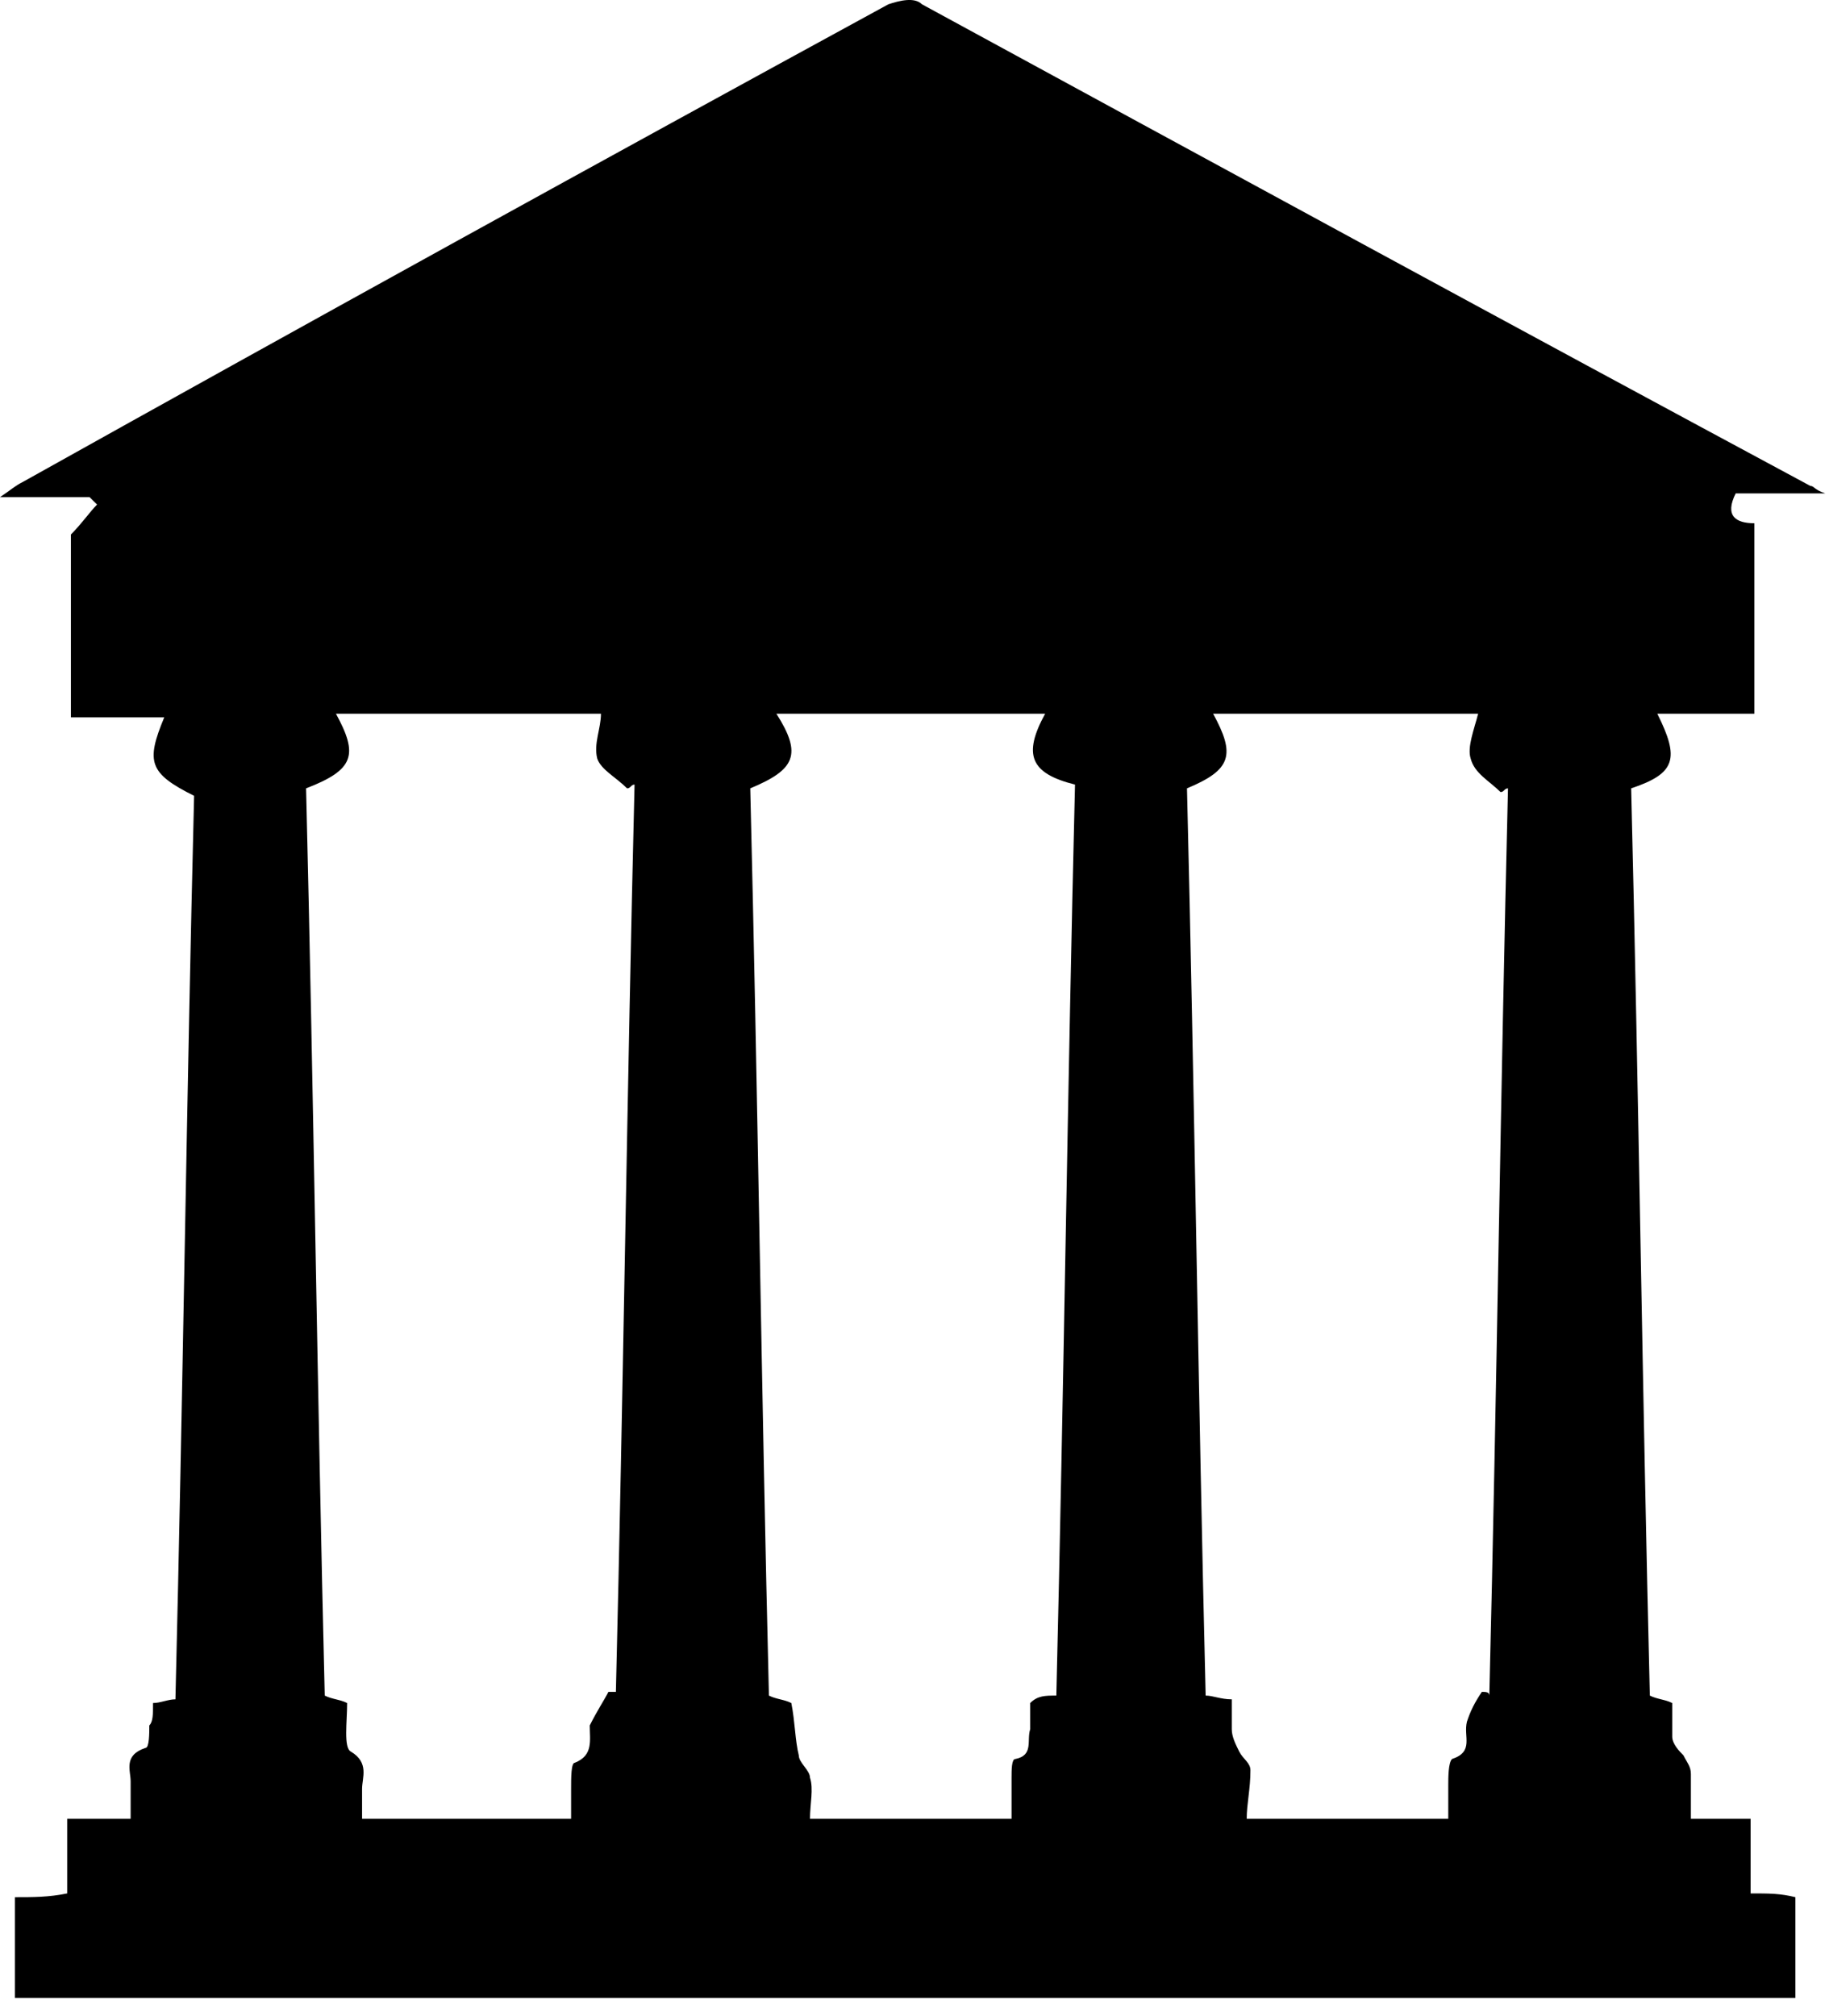 <svg width="49" height="54" viewBox="0 0 49 54" fill="none" xmlns="http://www.w3.org/2000/svg">
<path d="M4.1 45.615C4.3 45.615 4.5 45.516 4.7 45.516C4.9 37.416 5 29.316 5.2 21.316C4 20.715 3.9 20.416 4.4 19.215C3.9 19.215 3.5 19.215 3.1 19.215C2.7 19.215 2.3 19.215 1.9 19.215C1.9 17.515 1.9 15.915 1.9 14.316C2.2 14.015 2.4 13.716 2.6 13.515C2.5 13.415 2.5 13.415 2.4 13.316C1.7 13.316 0.9 13.316 0 13.316C0.3 13.116 0.4 13.015 0.6 12.915C8.3 8.615 16.1 4.315 23.8 0.115C24.1 0.015 24.5 -0.085 24.7 0.115C32.6 4.415 40.5 8.715 48.5 13.015C48.6 13.015 48.6 13.116 48.9 13.216C48 13.216 47.2 13.216 46.5 13.216C46.2 13.816 46.5 14.015 47 14.015C47 15.716 47 17.316 47 19.116C46.1 19.116 45.3 19.116 44.4 19.116C45 20.316 44.9 20.715 43.7 21.116C43.9 29.215 44 37.316 44.2 45.416C44.4 45.516 44.6 45.516 44.8 45.615C44.8 45.916 44.8 46.215 44.8 46.516C44.8 46.715 45 46.916 45.1 47.016C45.2 47.215 45.3 47.316 45.3 47.516C45.3 47.916 45.3 48.316 45.3 48.715C45.9 48.715 46.4 48.715 46.9 48.715C46.9 49.416 46.9 50.016 46.9 50.715C47.4 50.715 47.7 50.715 48.1 50.816C48.1 51.715 48.1 52.615 48.1 53.516C32.2 53.516 16.3 53.516 0.4 53.516C0.4 52.615 0.4 51.715 0.4 50.816C0.9 50.816 1.3 50.816 1.8 50.715C1.8 50.016 1.8 49.416 1.8 48.715C2.4 48.715 2.9 48.715 3.5 48.715C3.5 48.316 3.5 48.016 3.5 47.715C3.5 47.416 3.3 47.016 3.9 46.816C4 46.816 4 46.416 4 46.215C4.1 46.115 4.1 45.916 4.1 45.615ZM16.3 45.316C16.4 45.316 16.5 45.316 16.5 45.316C16.7 37.215 16.8 29.116 17 21.015C16.9 21.015 16.9 21.116 16.8 21.116C16.5 20.816 16.1 20.616 16 20.316C15.9 19.916 16.1 19.515 16.1 19.116C13.8 19.116 11.4 19.116 9 19.116C9.6 20.215 9.5 20.616 8.2 21.116C8.4 29.215 8.5 37.316 8.7 45.416C8.9 45.516 9.1 45.516 9.3 45.615C9.3 46.115 9.2 46.816 9.4 46.916C9.9 47.215 9.7 47.615 9.7 47.916C9.7 48.115 9.7 48.416 9.7 48.715C11.6 48.715 13.4 48.715 15.3 48.715C15.3 48.416 15.3 48.115 15.3 47.916C15.3 47.615 15.3 47.215 15.4 47.215C15.9 47.016 15.8 46.615 15.8 46.215C16 45.816 16.2 45.516 16.3 45.316ZM28.3 45.416C28.5 37.215 28.6 29.116 28.8 21.015C27.6 20.715 27.4 20.215 28 19.116C25.6 19.116 23.2 19.116 20.8 19.116C21.5 20.215 21.3 20.616 20.1 21.116C20.3 29.215 20.4 37.316 20.6 45.416C20.8 45.516 21 45.516 21.2 45.615C21.3 46.115 21.3 46.615 21.4 47.016C21.4 47.215 21.7 47.416 21.7 47.615C21.8 47.916 21.7 48.316 21.7 48.715C23.5 48.715 25.3 48.715 27.1 48.715C27.1 48.316 27.1 48.016 27.1 47.615C27.1 47.416 27.1 47.115 27.2 47.115C27.7 47.016 27.5 46.615 27.6 46.316C27.6 46.115 27.6 45.816 27.6 45.615C27.8 45.416 28 45.416 28.3 45.416ZM33.4 48.715C35.3 48.715 37 48.715 38.8 48.715C38.8 48.416 38.8 48.115 38.8 47.816C38.8 47.615 38.8 47.215 38.9 47.115C39.5 46.916 39.2 46.516 39.3 46.115C39.4 45.816 39.5 45.615 39.7 45.316C39.8 45.316 39.9 45.316 39.9 45.416C40.1 37.316 40.2 29.215 40.4 21.116C40.3 21.116 40.3 21.215 40.2 21.215C39.9 20.916 39.5 20.715 39.4 20.316C39.3 20.015 39.5 19.515 39.6 19.116C37.3 19.116 34.9 19.116 32.5 19.116C33.1 20.215 33 20.616 31.8 21.116C32 29.215 32.1 37.316 32.3 45.416C32.5 45.416 32.7 45.516 33 45.516C33 45.816 33 46.115 33 46.316C33 46.516 33.1 46.715 33.2 46.916C33.3 47.115 33.5 47.215 33.5 47.416C33.5 47.916 33.4 48.316 33.4 48.715Z" fill="black"/>
</svg>
